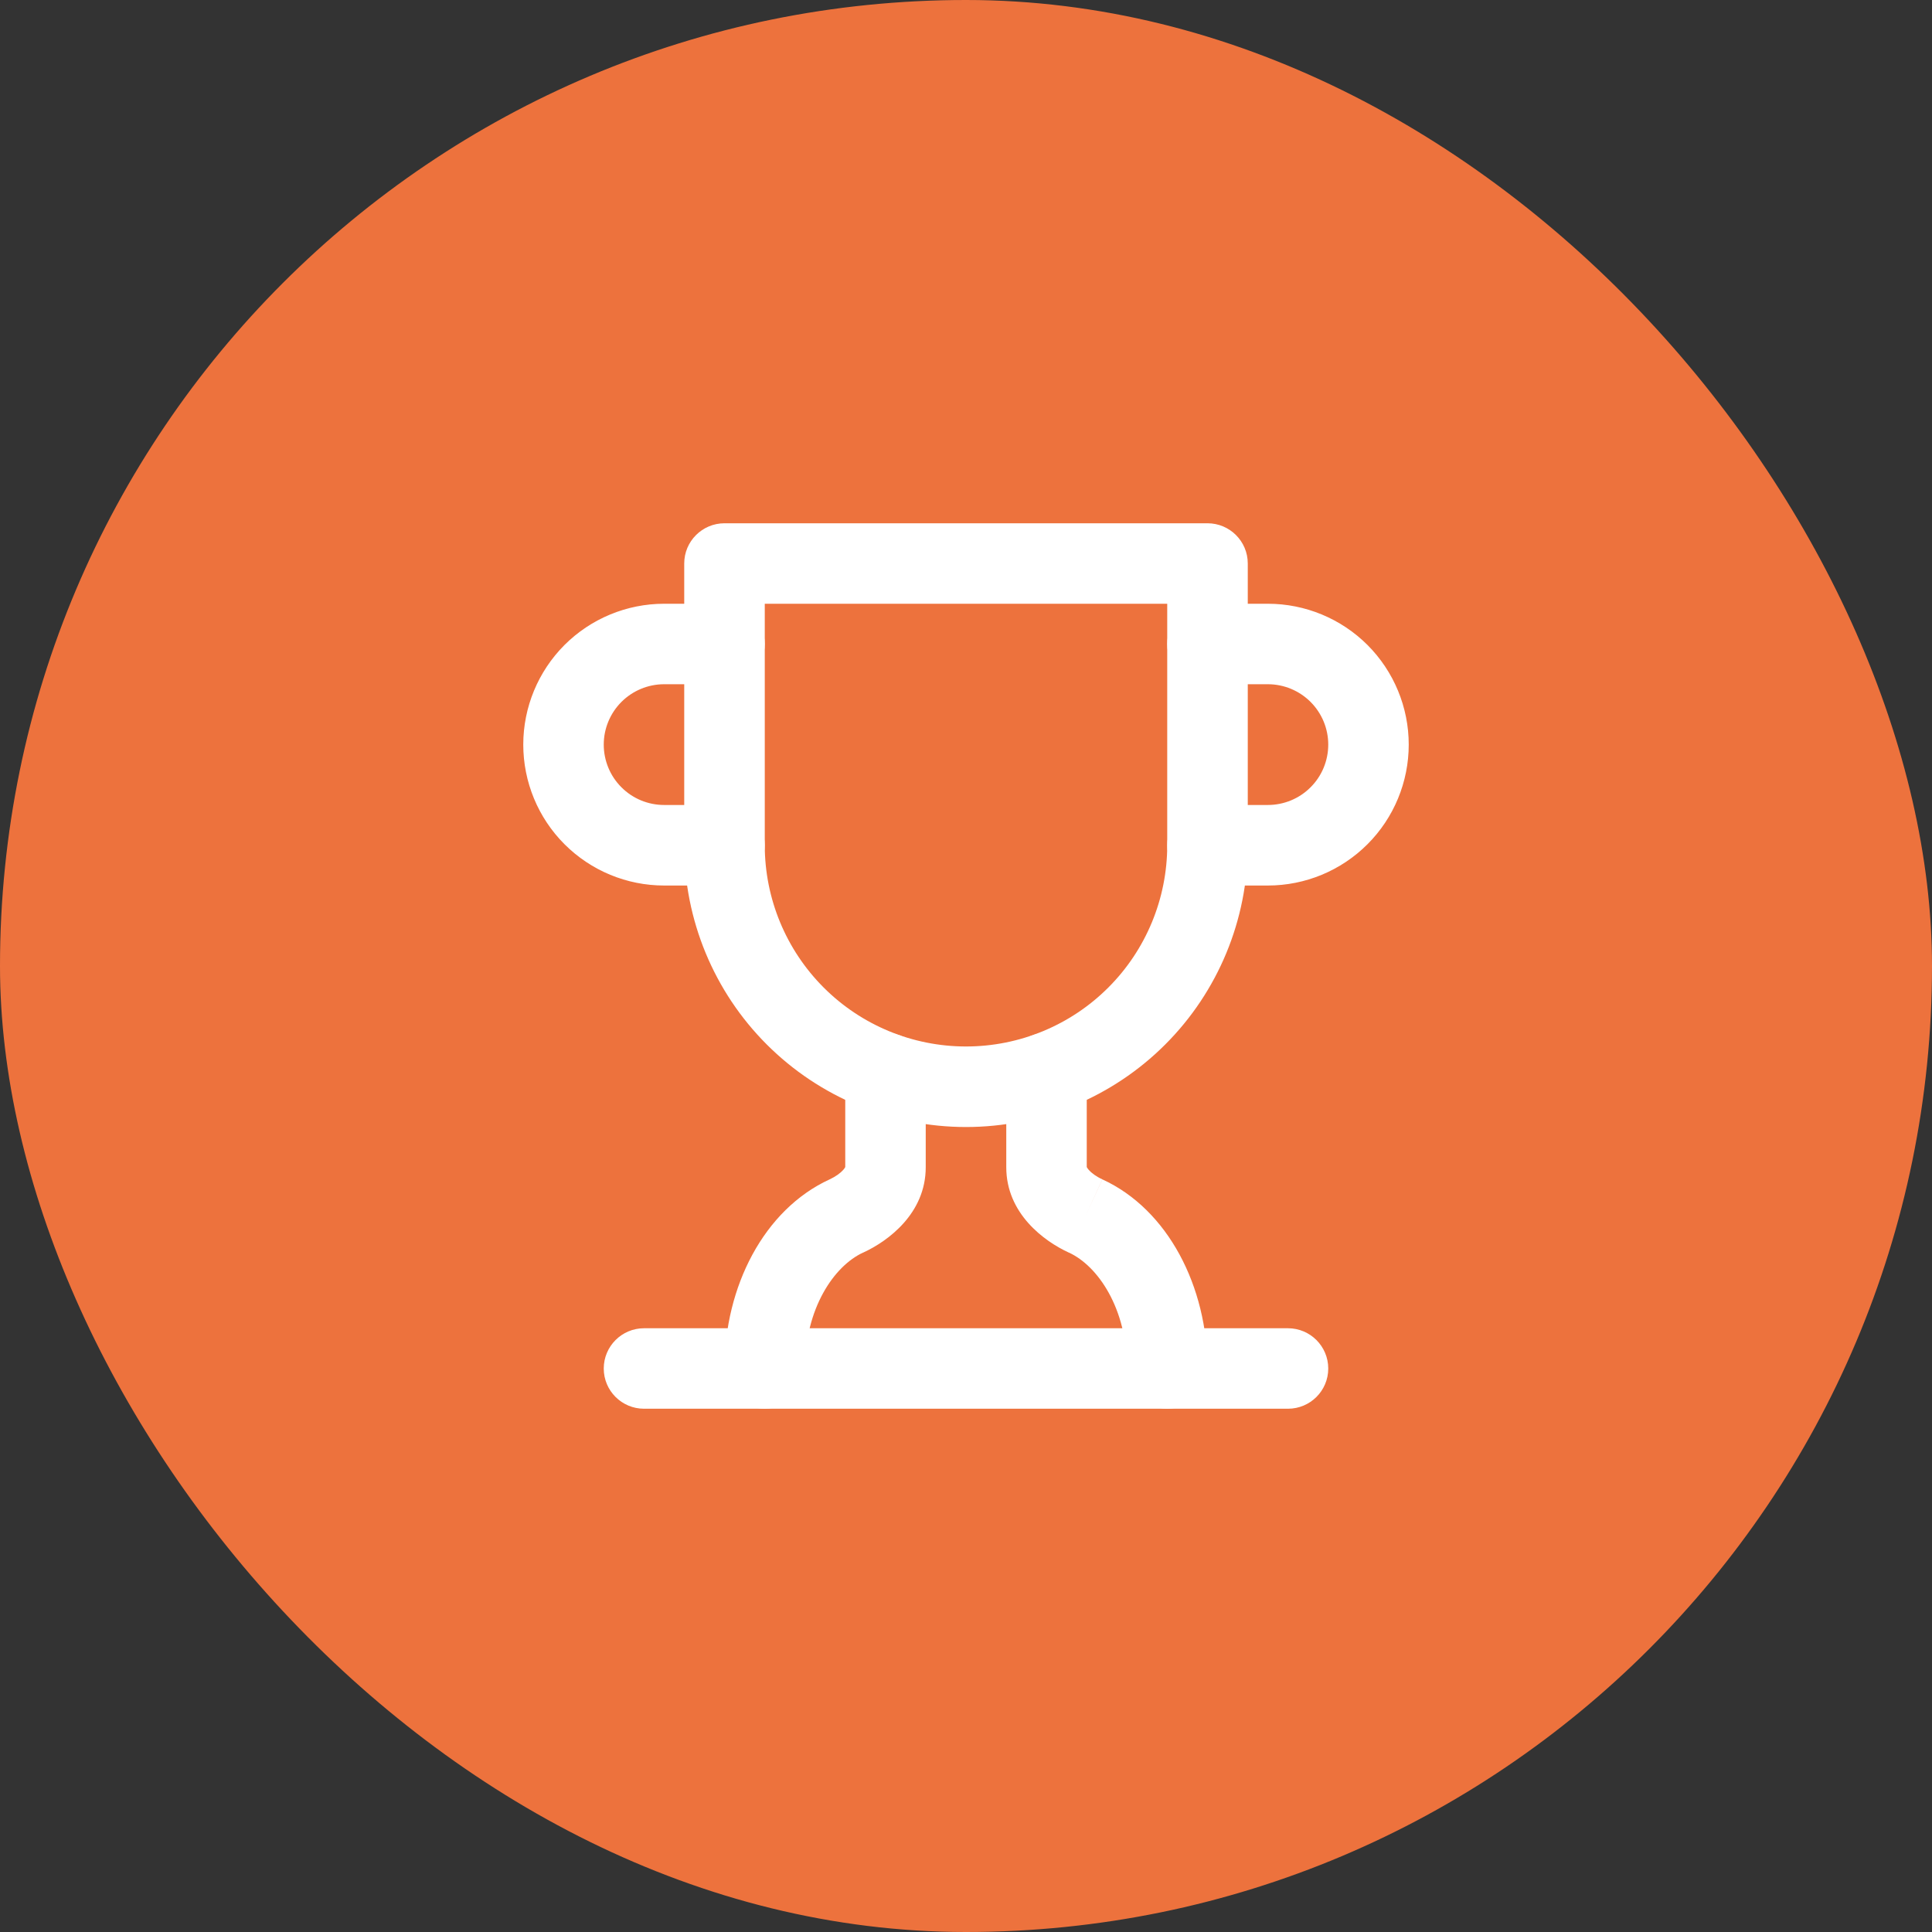 <svg width="32" height="32" viewBox="0 0 32 32" fill="none" xmlns="http://www.w3.org/2000/svg">
<rect x="0" y="0" width="32" height="32" fill="#333333" stroke="none"/>
<rect width="32" height="32" rx="16" fill="#ED723D"/>
<g clip-path="url(#clip0_3277_26315)">
<path fill-rule="evenodd" clip-rule="evenodd" d="M11 11.333C10.735 11.333 10.48 11.439 10.293 11.626C10.105 11.814 10 12.068 10 12.333C10 12.598 10.105 12.853 10.293 13.04C10.48 13.228 10.735 13.333 11 13.333H12C12.368 13.333 12.667 13.632 12.667 14C12.667 14.368 12.368 14.667 12 14.667H11C10.381 14.667 9.788 14.421 9.35 13.983C8.913 13.546 8.667 12.952 8.667 12.333C8.667 11.714 8.913 11.121 9.35 10.683C9.788 10.246 10.381 10 11 10H12C12.368 10 12.667 10.299 12.667 10.667C12.667 11.035 12.368 11.333 12 11.333H11Z" fill="white"/>
<path fill-rule="evenodd" clip-rule="evenodd" d="M19.333 10.667C19.333 10.299 19.632 10 20 10H21C21.619 10 22.212 10.246 22.65 10.683C23.087 11.121 23.333 11.714 23.333 12.333C23.333 12.952 23.087 13.546 22.65 13.983C22.212 14.421 21.619 14.667 21 14.667H20C19.632 14.667 19.333 14.368 19.333 14C19.333 13.632 19.632 13.333 20 13.333H21C21.265 13.333 21.52 13.228 21.707 13.04C21.895 12.853 22 12.598 22 12.333C22 12.068 21.895 11.814 21.707 11.626C21.52 11.439 21.265 11.333 21 11.333H20C19.632 11.333 19.333 11.035 19.333 10.667Z" fill="white"/>
<path fill-rule="evenodd" clip-rule="evenodd" d="M10 22.667C10 22.299 10.299 22 10.667 22H21.333C21.701 22 22 22.299 22 22.667C22 23.035 21.701 23.333 21.333 23.333H10.667C10.299 23.333 10 23.035 10 22.667Z" fill="white"/>
<path fill-rule="evenodd" clip-rule="evenodd" d="M14.667 17.107C15.035 17.107 15.333 17.405 15.333 17.773V19.333C15.333 20.1 14.707 20.558 14.299 20.746L14.297 20.746C13.813 20.968 13.333 21.674 13.333 22.667C13.333 23.035 13.035 23.333 12.667 23.333C12.299 23.333 12 23.035 12 22.667C12 21.312 12.654 20.032 13.742 19.534C13.843 19.487 13.922 19.428 13.967 19.377C13.99 19.351 13.998 19.336 14 19.329V17.773C14 17.405 14.299 17.107 14.667 17.107ZM14.001 19.326C14.001 19.326 14.001 19.327 14 19.328C14.001 19.327 14.001 19.326 14.001 19.326Z" fill="white"/>
<path fill-rule="evenodd" clip-rule="evenodd" d="M17.333 17.107C17.702 17.107 18 17.405 18 17.773V19.329C18.003 19.336 18.01 19.351 18.033 19.377C18.078 19.428 18.157 19.488 18.259 19.534L17.98 20.14L18.258 19.534C19.346 20.032 20 21.312 20 22.667C20 23.035 19.702 23.333 19.333 23.333C18.965 23.333 18.667 23.035 18.667 22.667C18.667 21.674 18.187 20.968 17.703 20.746L17.701 20.746C17.293 20.558 16.667 20.1 16.667 19.333V17.773C16.667 17.405 16.965 17.107 17.333 17.107ZM17.999 19.326C17.999 19.326 18 19.327 18 19.328C17.999 19.327 17.999 19.326 17.999 19.326Z" fill="white"/>
<path fill-rule="evenodd" clip-rule="evenodd" d="M11.333 9.333C11.333 8.965 11.632 8.667 12 8.667H20C20.368 8.667 20.667 8.965 20.667 9.333V14C20.667 15.238 20.175 16.425 19.3 17.3C18.425 18.175 17.238 18.667 16 18.667C14.762 18.667 13.575 18.175 12.7 17.3C11.825 16.425 11.333 15.238 11.333 14V9.333ZM12.667 10V14C12.667 14.884 13.018 15.732 13.643 16.357C14.268 16.982 15.116 17.333 16 17.333C16.884 17.333 17.732 16.982 18.357 16.357C18.982 15.732 19.333 14.884 19.333 14V10H12.667Z" fill="white"/>
</g>
<defs>
<clipPath id="clip0_3277_26315">
<rect width="16" height="16" fill="white" transform="translate(8 8)"/>
</clipPath>
</defs>
</svg>
